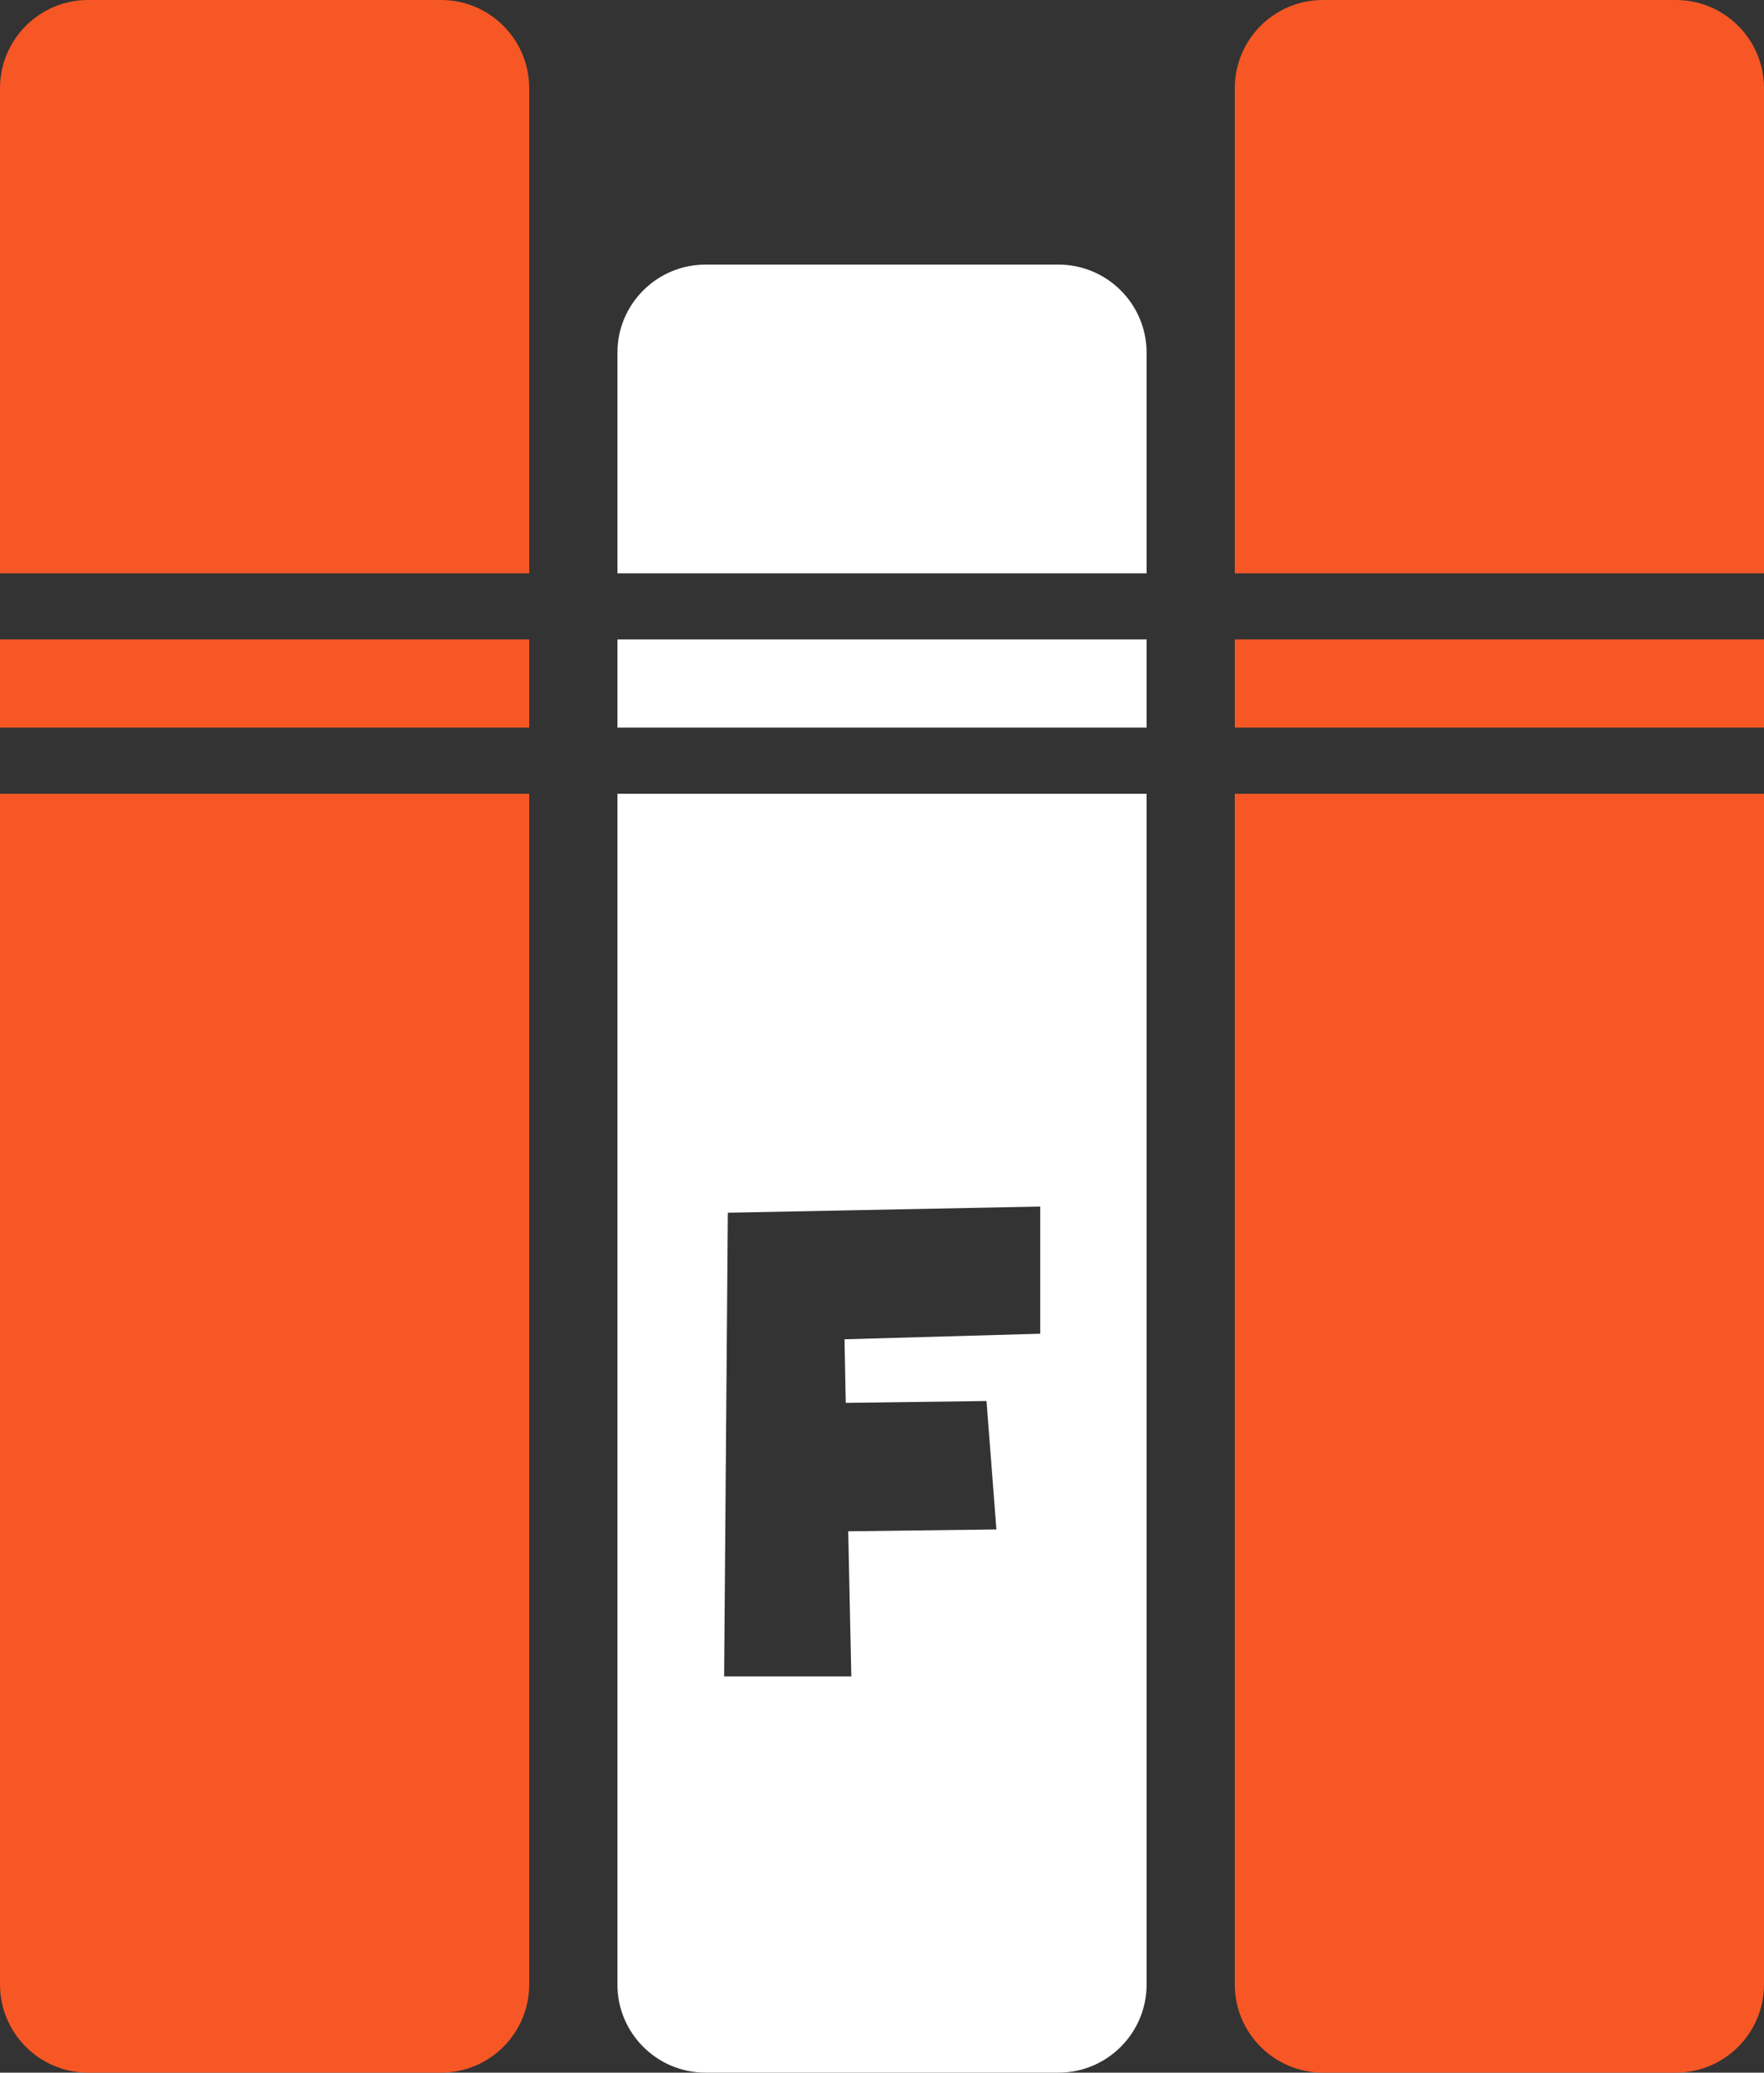 <svg width="40" height="47" viewBox="0 0 40 47" fill="none" xmlns="http://www.w3.org/2000/svg">
<rect x="0" y="0" width="40" height="47" fill="#333333" stroke="none"/>
<path fill-rule="evenodd" clip-rule="evenodd" d="M0 2C0 0.895 0.895 0 2 0H10C11.105 0 12 0.895 12 2V13H0V2ZM0 14.5H12V16.5H0V14.5ZM0 18V45C0 46.105 0.895 47 2 47H10C11.105 47 12 46.105 12 45V18H0Z" fill="#F75725"/>
<path fill-rule="evenodd" clip-rule="evenodd" d="M28 2C28 0.895 28.895 0 30 0H38C39.105 0 40 0.895 40 2V13H28V2ZM28 14.5H40V16.5H28V14.5ZM28 18V45C28 46.105 28.895 47 30 47H38C39.105 47 40 46.105 40 45V18H28Z" fill="#F75725"/>
<path fill-rule="evenodd" clip-rule="evenodd" d="M16 6C14.895 6 14 6.895 14 8V13H26V8C26 6.895 25.105 6 24 6H16ZM26 14.5H14V16.5H26V14.5ZM14 45V18H26V45C26 46.105 25.105 47 24 47H16C14.895 47 14 46.105 14 45ZM19.15 30.37L23.588 30.244V27.36L16.504 27.5L16.42 38.014H19.304L19.234 34.724L22.594 34.682L22.37 31.77L19.178 31.812L19.15 30.37Z" fill="white"/>
</svg>
